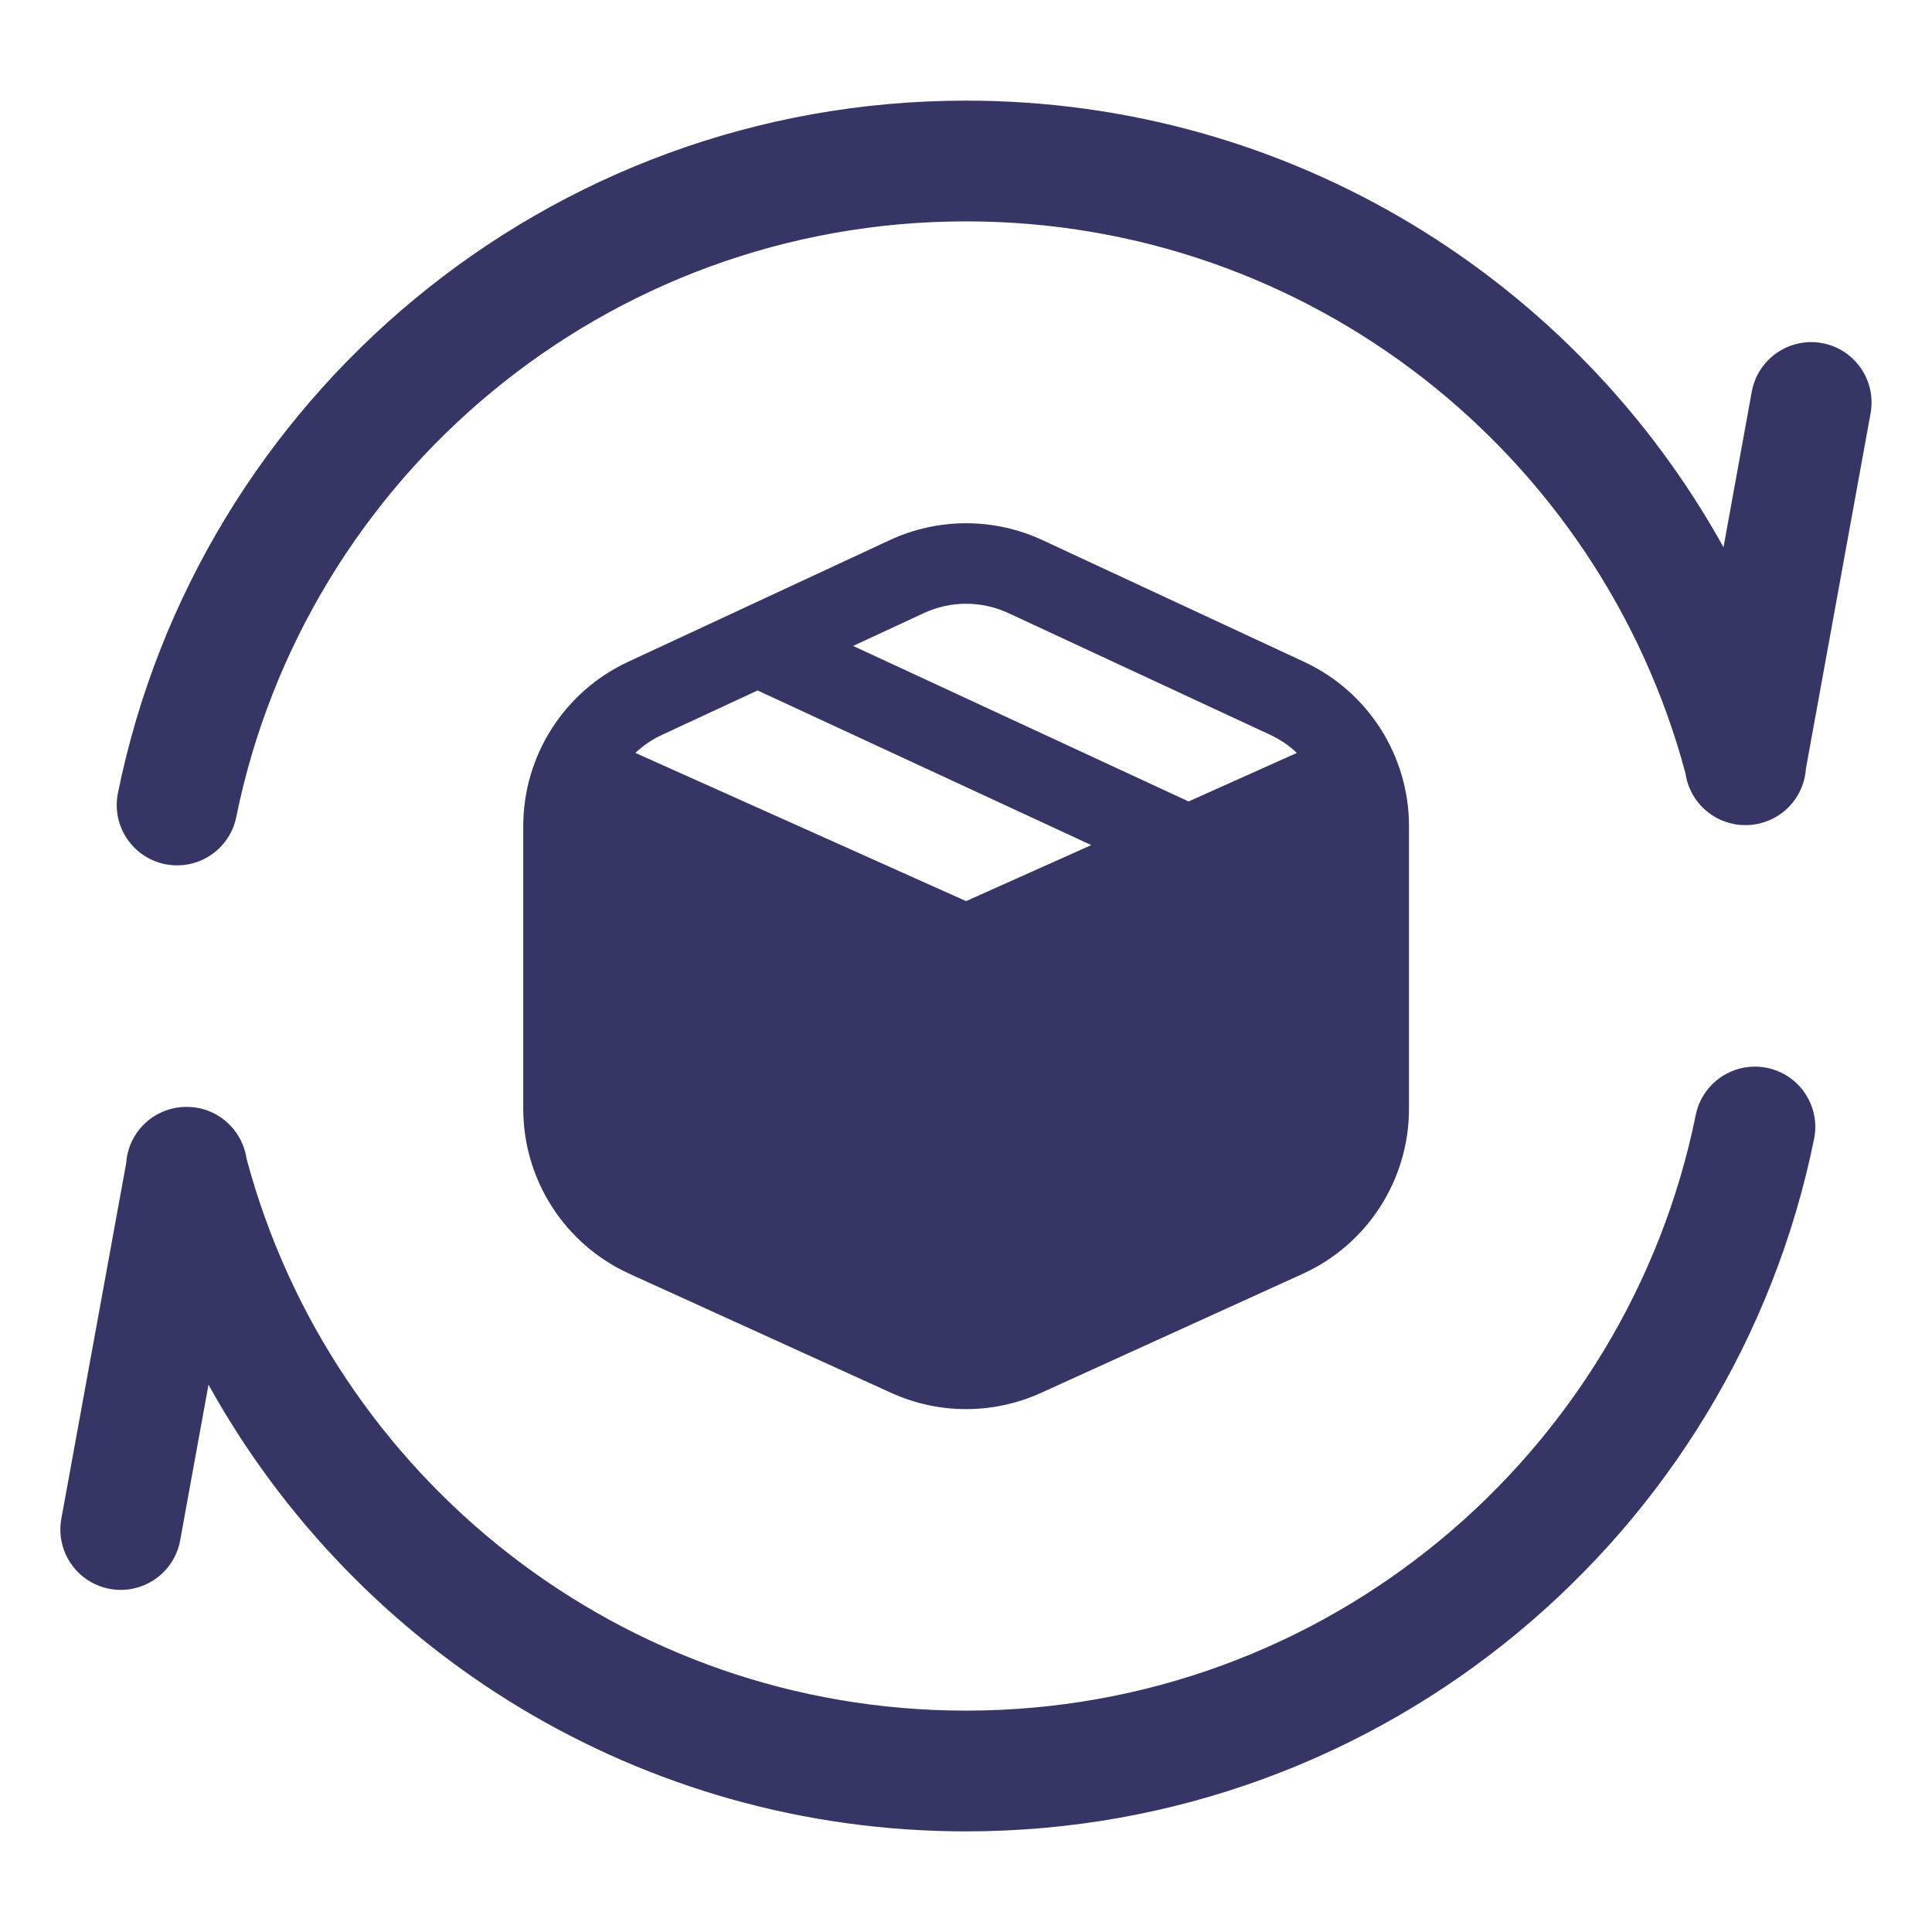 <svg width="24" height="24" viewBox="0 0 24 24" fill="none" xmlns="http://www.w3.org/2000/svg">
<path d="M2.935 10.149C3.792 5.927 7.526 2.75 12 2.75C16.28 2.75 19.882 5.657 20.937 9.605C20.981 9.916 21.22 10.178 21.546 10.238C21.579 10.244 21.613 10.248 21.646 10.249C21.721 10.253 21.797 10.246 21.872 10.226C22.195 10.143 22.414 9.862 22.434 9.547L23.237 5.134C23.311 4.727 23.041 4.336 22.634 4.262C22.226 4.188 21.836 4.458 21.761 4.866L21.41 6.798C19.577 3.49 16.051 1.25 12 1.25C6.799 1.25 2.461 4.944 1.465 9.851C1.383 10.257 1.645 10.653 2.051 10.735C2.457 10.817 2.853 10.555 2.935 10.149Z" fill="#353566"/>
<path d="M22.535 14.149C22.618 13.743 22.355 13.347 21.949 13.265C21.543 13.183 21.148 13.445 21.065 13.851C20.208 18.073 16.474 21.25 12 21.25C7.72 21.25 4.118 18.343 3.063 14.394C3.018 14.083 2.78 13.822 2.455 13.762C2.422 13.756 2.389 13.752 2.356 13.751C2.281 13.747 2.205 13.754 2.128 13.774C1.806 13.857 1.587 14.137 1.567 14.452L0.762 18.866C0.688 19.273 0.958 19.664 1.366 19.738C1.773 19.812 2.164 19.542 2.238 19.135L2.59 17.201C4.423 20.51 7.949 22.75 12 22.75C17.202 22.75 21.539 19.056 22.535 14.149Z" fill="#353566"/>
<path fill-rule="evenodd" clip-rule="evenodd" d="M11.052 6.71C11.654 6.43 12.349 6.43 12.951 6.71L16.201 8.222C16.995 8.592 17.503 9.387 17.503 10.263V13.774C17.503 14.656 16.987 15.457 16.185 15.823L12.934 17.302C12.341 17.572 11.661 17.572 11.069 17.302L7.818 15.823C7.015 15.457 6.5 14.656 6.5 13.774V10.263C6.5 9.387 7.008 8.592 7.801 8.222L11.052 6.71ZM12.001 11.194L7.893 9.353C7.989 9.262 8.1 9.186 8.223 9.129L9.411 8.577L9.415 8.579L13.556 10.498L12.001 11.194ZM14.765 9.956L16.11 9.353C16.014 9.262 15.903 9.186 15.78 9.129L12.529 7.617C12.194 7.461 11.808 7.461 11.474 7.617L10.598 8.024L14.765 9.956Z" fill="#353566"/>
</svg>
